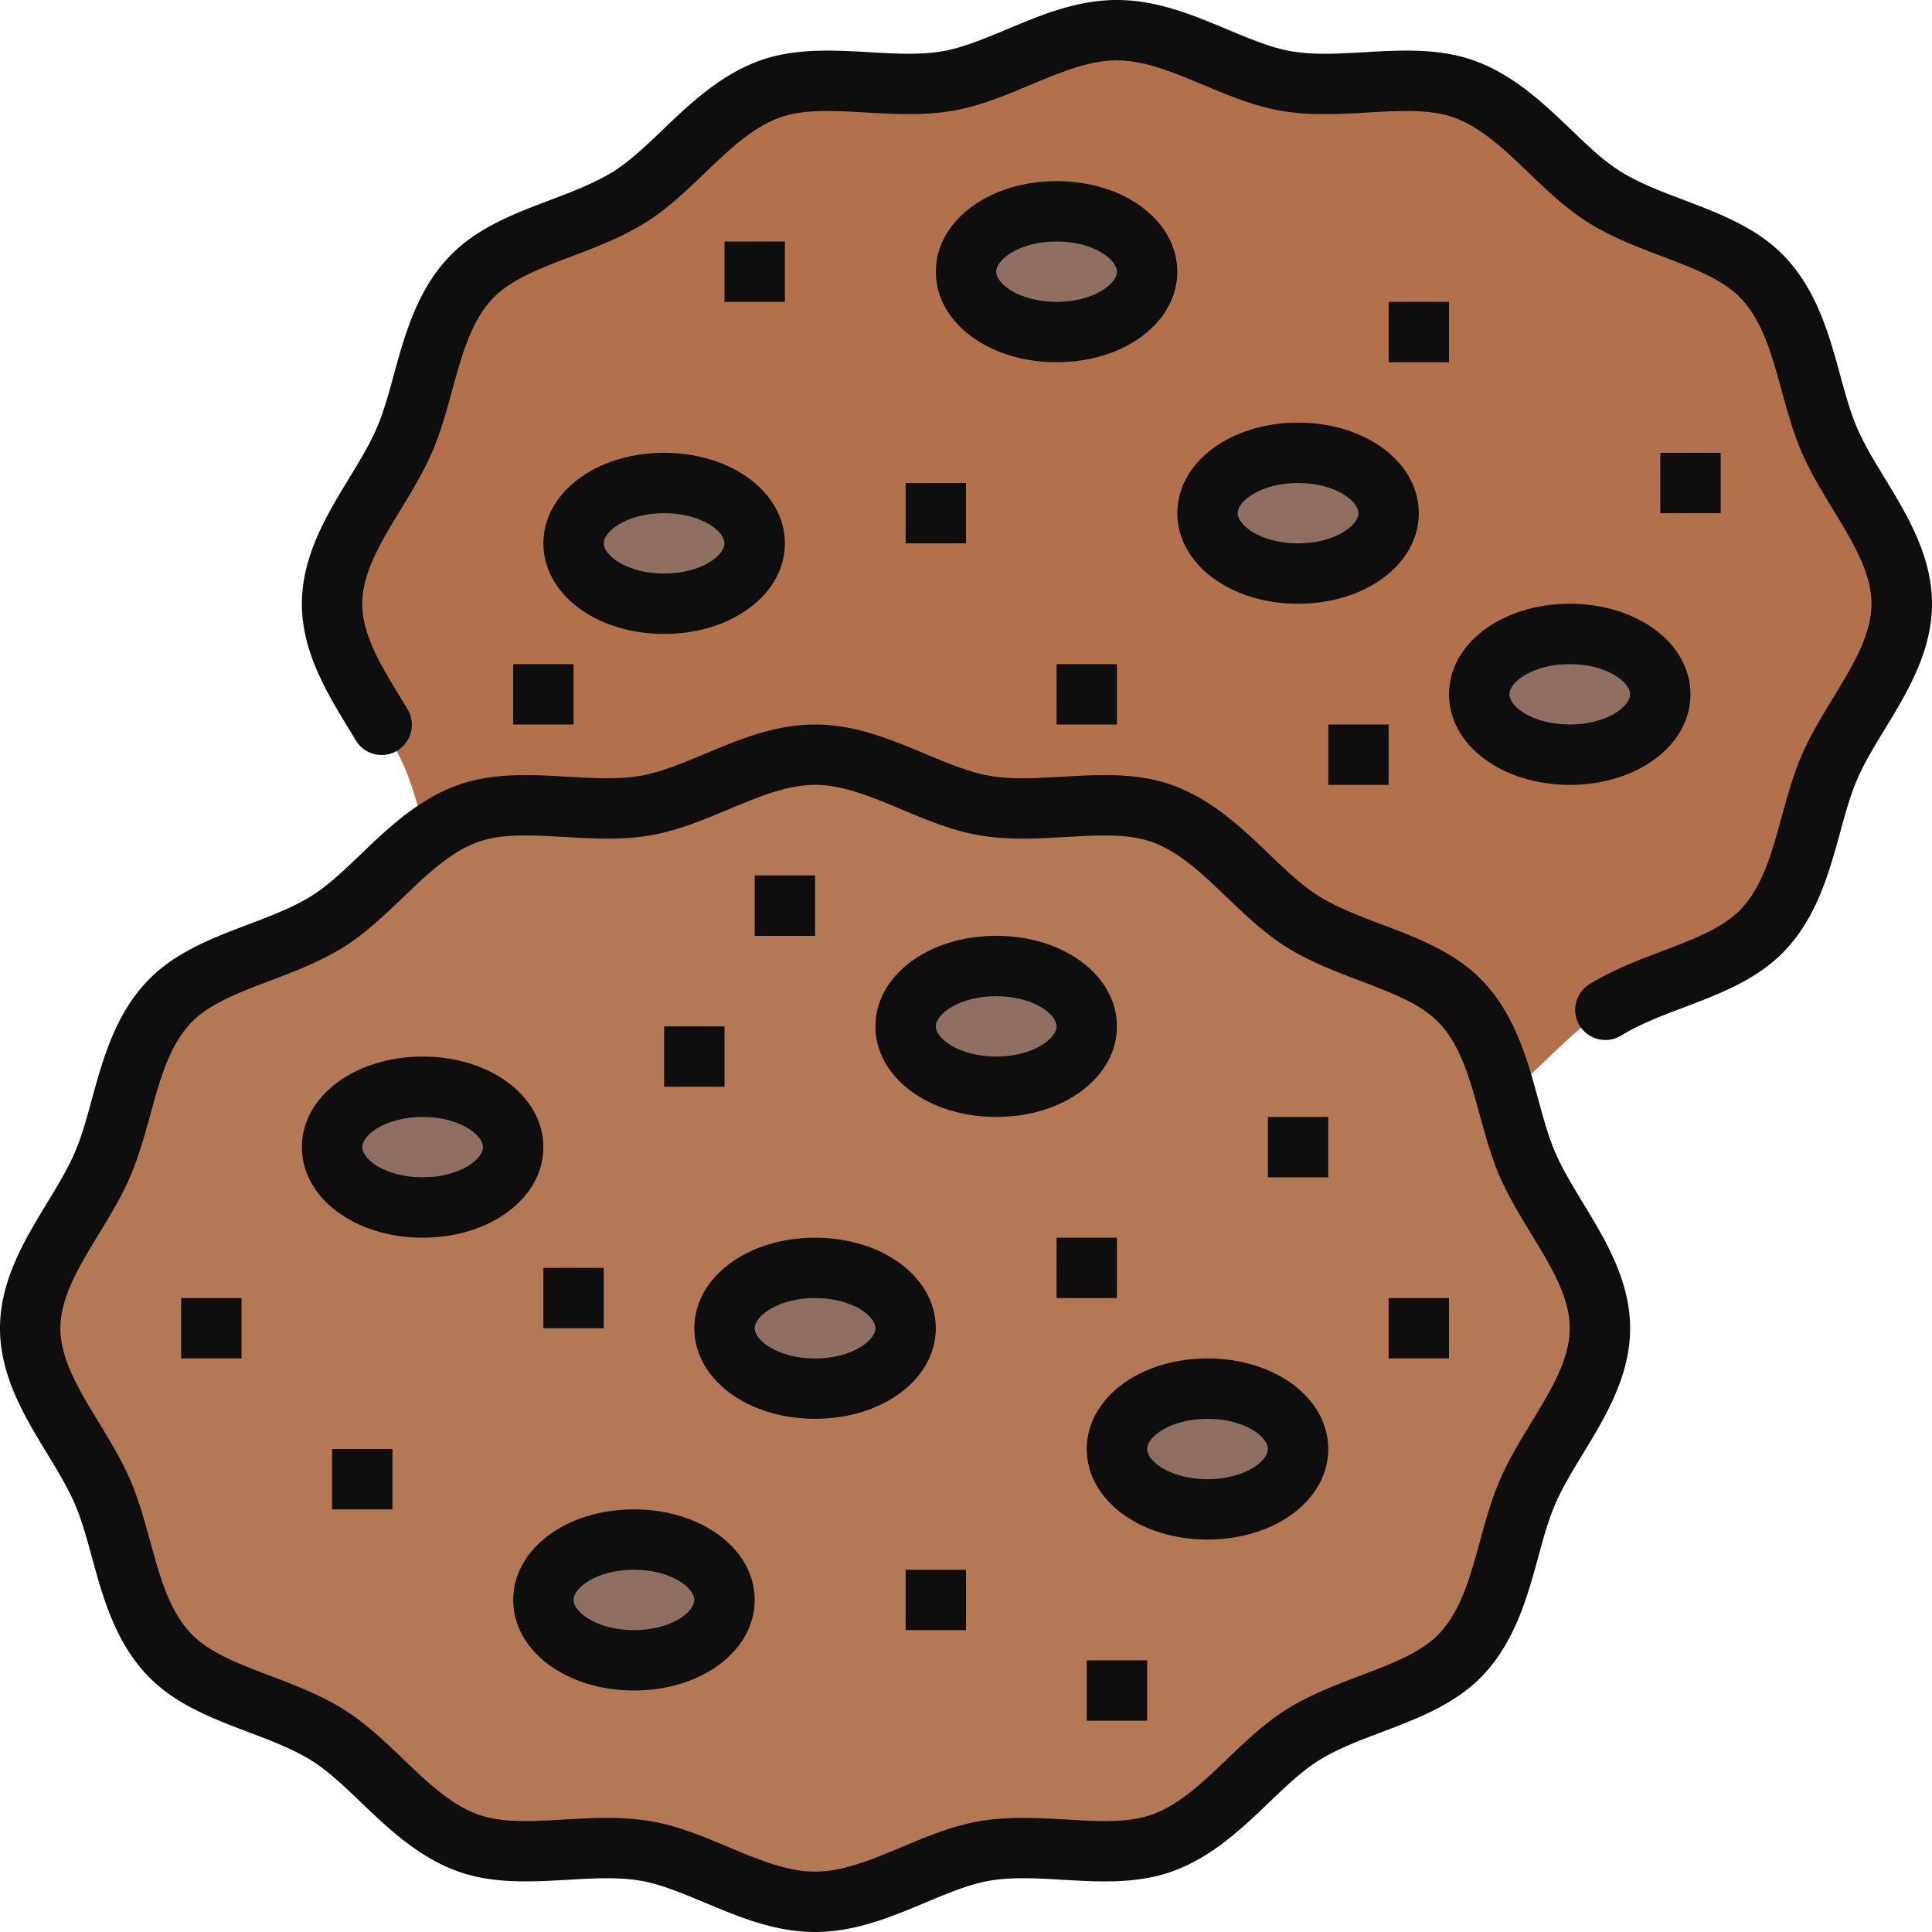 <svg xmlns="http://www.w3.org/2000/svg" width="1080" height="1080" viewBox="0 0 1080 1080"><g id="Слой_2" data-name="Слой 2"><g id="sweets10_411105436"><g id="sweets10_411105436-2" data-name="sweets10_411105436"><path d="M1063.12 337.5c0 33.05-26.81 60.69-40 90.57-12.76 28.85-14.36 67.2-37.52 91.68-21.4 22.63-59.67 27.17-88.39 44.94-26.57 16.43-47.08 49.1-78.66 60.49-29.54 10.64-66.17-1-99.09 4.46-31.09 5.19-61.79 28.48-95.06 28.48s-64-23.29-95-28.48c-32.93-5.5-69.55 6.19-99.09-4.45-31.58-11.39-52.1-44.06-78.66-60.49-28.73-17.78-67-22.32-88.42-45-23.16-24.49-24.75-62.84-37.52-91.69-13.21-29.88-40-57.51-40-90.56s26.82-60.69 40-90.57c12.76-28.85 14.36-67.2 37.52-91.68 21.4-22.63 59.67-27.17 88.39-44.94 26.57-16.43 47.08-49.1 78.66-60.49 29.54-10.64 66.16 1 99.09-4.46 31.09-5.19 61.79-28.48 95-28.48s64 23.29 95 28.48c32.93 5.5 69.55-6.19 99.09 4.46 31.58 11.38 52.1 44.05 78.66 60.48 28.73 17.78 67 22.32 88.42 45 23.16 24.49 24.75 62.84 37.52 91.69C1036.31 276.82 1063.12 304.45 1063.12 337.5z" fill="#b3714b"/><ellipse cx="725.62" cy="286.88" rx="50.63" ry="33.75" fill="#8f6f61"/><ellipse cx="590.62" cy="151.88" rx="50.63" ry="33.75" fill="#8f6f61"/><ellipse cx="371.25" cy="303.75" rx="50.63" ry="33.75" fill="#8f6f61"/><ellipse cx="877.5" cy="388.13" rx="50.63" ry="33.75" fill="#8f6f61"/><path d="M894.37 742.5c0 33-26.81 60.69-40 90.57-12.76 28.85-14.36 67.2-37.52 91.68-21.4 22.63-59.67 27.17-88.39 44.94-26.57 16.43-47.08 49.1-78.66 60.49-29.54 10.64-66.17-1-99.09 4.46-31.09 5.19-61.79 28.48-95.06 28.48s-63.95-23.29-95-28.48c-32.93-5.5-69.55 6.19-99.09-4.45-31.58-11.39-52.1-44.06-78.66-60.49-28.73-17.78-67-22.32-88.42-45-23.16-24.49-24.75-62.84-37.52-91.69-13.21-29.88-40-57.51-40-90.56s26.81-60.69 40-90.57c12.76-28.85 14.36-67.2 37.52-91.68 21.4-22.63 59.67-27.17 88.39-44.94 26.57-16.43 47.08-49.1 78.66-60.49 29.54-10.64 66.16 1 99.09-4.46 31.09-5.19 61.79-28.48 95.05-28.48s64 23.29 95 28.48c32.93 5.5 69.55-6.19 99.09 4.46 31.58 11.38 52.1 44.05 78.66 60.48 28.73 17.78 67 22.32 88.42 45 23.16 24.49 24.75 62.84 37.52 91.69C867.56 681.82 894.37 709.45 894.37 742.5z" fill="#b47855"/><ellipse cx="675" cy="810" rx="50.63" ry="33.75" fill="#8f6f61"/><ellipse cx="455.62" cy="742.5" rx="50.62" ry="33.75" fill="#8f6f61"/><ellipse cx="556.87" cy="573.75" rx="50.63" ry="33.75" fill="#8f6f61"/><ellipse cx="354.38" cy="894.38" rx="50.63" ry="33.75" fill="#8f6f61"/><ellipse cx="236.25" cy="641.25" rx="50.63" ry="33.75" fill="#8f6f61"/><path d="M1053.68 267.45c-5.77-9.47-11.21-18.43-15.15-27.33s-6.87-19.5-9.91-30.61c-6-22-12.87-46.91-30.78-65.85-15.34-16.22-36.31-24.17-56.59-31.87-12.8-4.85-24.88-9.44-35.21-15.84-9.34-5.77-18.36-14.41-27.9-23.55-14.94-14.3-31.87-30.52-53.92-38.46-19.9-7.16-41-5.92-61.46-4.76-14.41.85-28 1.64-40.57-.46-11.38-1.91-23.45-7-36.22-12.31C666.7 8.35 646.78.0 624.37.0s-42.32 8.34-61.59 16.41c-12.78 5.35-24.86 10.4-36.25 12.31C514 30.79 500.39 30 486 29.18c-20.42-1.16-41.56-2.4-61.46 4.76-22 8-39 24.16-53.9 38.46C361.06 81.55 352 90.18 342.69 96c-10.33 6.39-22.41 11-35.21 15.84-20.27 7.69-41.23 15.64-56.56 31.85-17.91 18.93-24.75 43.85-30.78 65.84-3 11.11-5.93 21.61-9.92 30.62s-9.38 17.86-15.15 27.34c-12.34 20.27-26.32 43.24-26.32 70.05s14 49.77 26.3 70l3.73 6.16a16.88 16.88.0 1 0 28.94-17.38L223.89 390c-11-18.08-21.39-35.15-21.39-52.49s10.39-34.43 21.4-52.51c6.07-10 12.36-20.3 17.19-31.22 5-11.32 8.35-23.53 11.6-35.35 5.47-19.94 10.64-38.78 22.75-51.58 10-10.59 26.53-16.85 44-23.49 13.71-5.2 27.9-10.58 41-18.68 12.36-7.66 23.1-17.94 33.48-27.89 13.73-13.15 26.7-25.56 42-31.08 13.4-4.85 30.26-3.84 48.07-2.83 15.64.91 31.84 1.84 48.07-.87 15.26-2.54 29.73-8.6 43.72-14.46 16.94-7.09 32.94-13.79 48.56-13.79s31.62 6.7 48.56 13.79c14 5.86 28.45 11.92 43.7 14.46 16.25 2.72 32.43 1.78 48.08.87 17.82-1 34.66-2 48.07 2.83 15.32 5.52 28.28 17.93 42 31.08 10.38 9.94 21.12 20.22 33.49 27.88 13.08 8.09 27.27 13.48 41 18.68 17.49 6.64 34 12.91 44 23.51 12.11 12.81 17.28 31.65 22.75 51.59 3.25 11.81 6.59 24 11.59 35.34 4.83 10.91 11.12 21.24 17.19 31.22 11 18.07 21.4 35.15 21.4 52.5s-10.39 34.43-21.4 52.51c-6.07 10-12.36 20.3-17.19 31.22-5 11.32-8.35 23.53-11.6 35.35-5.47 19.94-10.64 38.78-22.75 51.58-10 10.59-26.53 16.85-44 23.49-13.71 5.2-27.9 10.58-41 18.68A16.88 16.88.0 0 0 906.06 579c10.33-6.39 22.41-11 35.21-15.84 20.27-7.69 41.23-15.64 56.56-31.85 17.91-18.93 24.75-43.85 30.78-65.84 3.05-11.11 5.93-21.61 9.92-30.62s9.38-17.86 15.15-27.34C1066 387.28 1080 364.31 1080 337.5S1066 287.72 1053.68 267.45z" fill="#0e0e0e"/><path d="M658.12 286.88c0 28.38 29.65 50.62 67.5 50.62s67.5-22.24 67.5-50.62-29.64-50.63-67.5-50.63S658.12 258.49 658.12 286.88zm101.25.0c0 6.87-13.15 16.87-33.75 16.87s-33.75-10-33.75-16.87S705 270 725.62 270 759.37 280 759.37 286.88z" fill="#0e0e0e"/><path d="M590.62 101.25c-37.85.0-67.5 22.24-67.5 50.63s29.65 50.62 67.5 50.62 67.5-22.24 67.5-50.62S628.48 101.25 590.62 101.25zm0 67.5c-20.59.0-33.75-10-33.75-16.87S570 135 590.62 135s33.75 10 33.75 16.88S611.22 168.75 590.62 168.75z" fill="#0e0e0e"/><path d="M303.75 303.75c0 28.39 29.65 50.63 67.5 50.63s67.5-22.24 67.5-50.63-29.65-50.63-67.5-50.63S303.75 275.36 303.75 303.75zm101.25.0c0 6.88-13.15 16.87-33.75 16.87s-33.75-10-33.75-16.87 13.15-16.87 33.75-16.87S405 296.87 405 303.75z" fill="#0e0e0e"/><path d="M810 388.12c0 28.39 29.65 50.63 67.5 50.63S945 416.51 945 388.12s-29.65-50.62-67.5-50.62S810 359.74 810 388.12zm101.25.0C911.25 395 898.1 405 877.5 405s-33.75-10-33.75-16.88 13.15-16.87 33.75-16.87S911.25 381.25 911.25 388.12z" fill="#0e0e0e"/><path d="M405 135h33.75v33.75H405z" fill="#0e0e0e"/><path d="M776.25 168.75H810v33.75H776.25z" fill="#0e0e0e"/><path d="M506.25 270H540v33.75H506.25z" fill="#0e0e0e"/><path d="M590.62 371.25h33.75V405H590.62z" fill="#0e0e0e"/><path d="M286.88 371.25h33.75V405H286.88z" fill="#0e0e0e"/><path d="M928.12 253.13h33.75v33.75H928.12z" fill="#0e0e0e"/><path d="M742.5 405h33.75v33.75H742.5z" fill="#0e0e0e"/><path d="M869.78 645.12c-4-9-6.87-19.49-9.91-30.62-6-22-12.87-46.91-30.78-65.84-15.34-16.22-36.31-24.17-56.59-31.87-12.8-4.85-24.88-9.44-35.21-15.84-9.34-5.77-18.36-14.41-27.9-23.55-14.94-14.3-31.87-30.52-53.92-38.46-19.89-7.16-41-5.92-61.46-4.76-14.41.85-28 1.63-40.57-.46-11.38-1.91-23.45-7-36.22-12.31C498 413.34 478 405 455.62 405S413.3 413.34 394 421.41c-12.78 5.35-24.86 10.4-36.25 12.31-12.49 2.09-26.11 1.3-40.57.46-20.43-1.16-41.56-2.4-61.46 4.76-22 7.95-39 24.16-53.9 38.46-9.54 9.15-18.57 17.78-27.91 23.56-10.32 6.39-22.41 11-35.2 15.84-20.28 7.69-41.24 15.64-56.57 31.86-17.91 18.93-24.75 43.84-30.78 65.83-3 11.11-5.93 21.6-9.92 30.62S32.08 663 26.31 672.45C14 692.72.0 715.69.0 742.5s14 49.77 26.31 70C32.08 822 37.53 831 41.47 839.88s6.87 19.49 9.91 30.62c6 22 12.87 46.91 30.78 65.83 15.33 16.23 36.3 24.19 56.58 31.89 12.8 4.84 24.89 9.44 35.23 15.84 9.34 5.78 18.35 14.4 27.9 23.55 14.93 14.3 31.87 30.5 53.91 38.44 19.87 7.15 41 5.93 61.46 4.78 14.41-.86 28.05-1.63 40.57.46 11.38 1.9 23.45 7 36.22 12.3 19.27 8.07 39.19 16.41 61.59 16.41s42.35-8.34 61.62-16.41c12.78-5.36 24.84-10.4 36.23-12.31 12.48-2.1 26.12-1.32 40.57-.47 20.4 1.17 41.55 2.43 61.46-4.76 22-7.94 39-24.16 53.89-38.44 9.55-9.15 18.57-17.78 27.91-23.57 10.33-6.39 22.4-11 35.19-15.82 20.29-7.7 41.26-15.66 56.59-31.87 17.91-18.94 24.75-43.85 30.78-65.84 3-11.11 5.93-21.6 9.92-30.62s9.39-17.86 15.16-27.34c12.33-20.27 26.31-43.24 26.31-70s-14-49.77-26.31-70C879.17 663 873.72 654 869.78 645.12zM856.11 795c-6.08 10-12.37 20.32-17.2 31.25-5 11.3-8.35 23.51-11.6 35.33-5.47 19.94-10.64 38.76-22.75 51.58-10 10.6-26.55 16.86-44 23.5-13.71 5.21-27.89 10.58-41 18.67-12.37 7.65-23.11 17.95-33.5 27.9-13.73 13.14-26.7 25.56-42 31.08-13.39 4.83-30.21 3.89-48.06 2.8-15.66-.85-31.86-1.81-48.09.88-15.24 2.55-29.7 8.6-43.69 14.47-16.94 7.08-32.95 13.79-48.59 13.79s-31.62-6.69-48.55-13.79c-14-5.85-28.45-11.92-43.7-14.46a144.89 144.89.0 0 0-24.05-1.79c-8.11.0-16.13.46-24 .92-17.81 1.06-34.68 2-48.07-2.82-15.32-5.52-28.28-17.94-42-31.08-10.39-10-21.13-20.23-33.49-27.88-13.09-8.09-27.28-13.48-41-18.69-17.49-6.64-34-12.9-44-23.51C94.57 900.34 89.4 881.5 83.93 861.56c-3.25-11.81-6.59-24-11.59-35.33C67.5 815.31 61.22 805 55.14 795c-11-18.08-21.39-35.15-21.39-52.49S44.14 708.07 55.14 690c6.08-10 12.37-20.32 17.2-31.25 5-11.3 8.35-23.51 11.6-35.33 5.47-19.94 10.64-38.76 22.75-51.58 10-10.58 26.53-16.86 44-23.49 13.72-5.2 27.9-10.59 41-18.68 12.36-7.66 23.1-17.94 33.48-27.89 13.73-13.15 26.7-25.56 42-31.08 13.41-4.85 30.26-3.84 48.07-2.83 15.64.91 31.84 1.85 48.07-.87 15.26-2.54 29.73-8.6 43.72-14.46 16.94-7.09 32.94-13.79 48.56-13.79s31.62 6.7 48.56 13.79c14 5.86 28.45 11.92 43.7 14.46 16.24 2.72 32.44 1.79 48.08.87 17.82-1 34.66-2 48.07 2.83 15.32 5.51 28.28 17.93 42 31.08 10.38 9.94 21.12 20.22 33.49 27.88 13.08 8.09 27.27 13.48 41 18.68 17.49 6.64 34 12.9 44 23.51 12.11 12.81 17.28 31.65 22.75 51.59 3.25 11.81 6.59 24 11.59 35.33C843.75 669.69 850 680 856.11 690c11 18.08 21.39 35.15 21.39 52.49S867.11 776.93 856.11 795z" fill="#0e0e0e"/><path d="M675 759.38c-37.85.0-67.5 22.23-67.5 50.62s29.65 50.62 67.5 50.62 67.5-22.23 67.5-50.62S712.85 759.38 675 759.38zm0 67.5c-20.6.0-33.75-10-33.75-16.88S654.4 793.12 675 793.12s33.75 10 33.75 16.88S695.6 826.88 675 826.88z" fill="#0e0e0e"/><path d="M523.12 742.5c0-28.39-29.64-50.62-67.5-50.62s-67.5 22.23-67.5 50.62 29.65 50.62 67.5 50.62S523.12 770.89 523.12 742.5zm-67.5 16.88c-20.59.0-33.74-10-33.74-16.88s13.15-16.88 33.74-16.88 33.75 10 33.75 16.88S476.22 759.38 455.62 759.38z" fill="#0e0e0e"/><path d="M624.37 573.75c0-28.39-29.64-50.63-67.5-50.63s-67.5 22.24-67.5 50.63 29.65 50.63 67.5 50.63S624.37 602.14 624.37 573.75zm-67.5 16.87c-20.59.0-33.75-10-33.75-16.87s13.16-16.87 33.75-16.87 33.75 10 33.75 16.87S577.47 590.62 556.87 590.62z" fill="#0e0e0e"/><path d="M354.38 843.75c-37.86.0-67.5 22.23-67.5 50.63S316.52 945 354.38 945s67.5-22.23 67.5-50.62S392.23 843.75 354.38 843.75zm0 67.5c-20.6.0-33.76-10-33.76-16.87s13.16-16.88 33.76-16.88 33.74 10 33.74 16.88S375 911.25 354.38 911.25z" fill="#0e0e0e"/><path d="M303.75 641.25c0-28.39-29.65-50.63-67.5-50.63s-67.5 22.24-67.5 50.63 29.65 50.63 67.5 50.63S303.75 669.64 303.75 641.25zm-67.5 16.87c-20.6.0-33.75-10-33.75-16.87s13.15-16.87 33.75-16.87 33.75 10 33.75 16.87S256.85 658.12 236.25 658.12z" fill="#0e0e0e"/><path d="M185.63 810h33.75v33.75H185.63z" fill="#0e0e0e"/><path d="M371.25 573.75H405v33.75H371.25z" fill="#0e0e0e"/><path d="M421.88 489.38h33.75v33.75H421.88z" fill="#0e0e0e"/><path d="M708.75 624.38h33.75v33.75H708.75z" fill="#0e0e0e"/><path d="M303.75 708.75h33.75v33.75H303.75z" fill="#0e0e0e"/><path d="M506.25 877.5H540v33.75H506.25z" fill="#0e0e0e"/><path d="M607.5 928.13h33.75v33.75H607.5z" fill="#0e0e0e"/><path d="M776.25 725.63H810v33.75H776.25z" fill="#0e0e0e"/><path d="M101.25 725.63H135v33.75H101.25z" fill="#0e0e0e"/><path d="M590.62 691.88h33.75v33.75H590.62z" fill="#0e0e0e"/></g></g></g></svg>